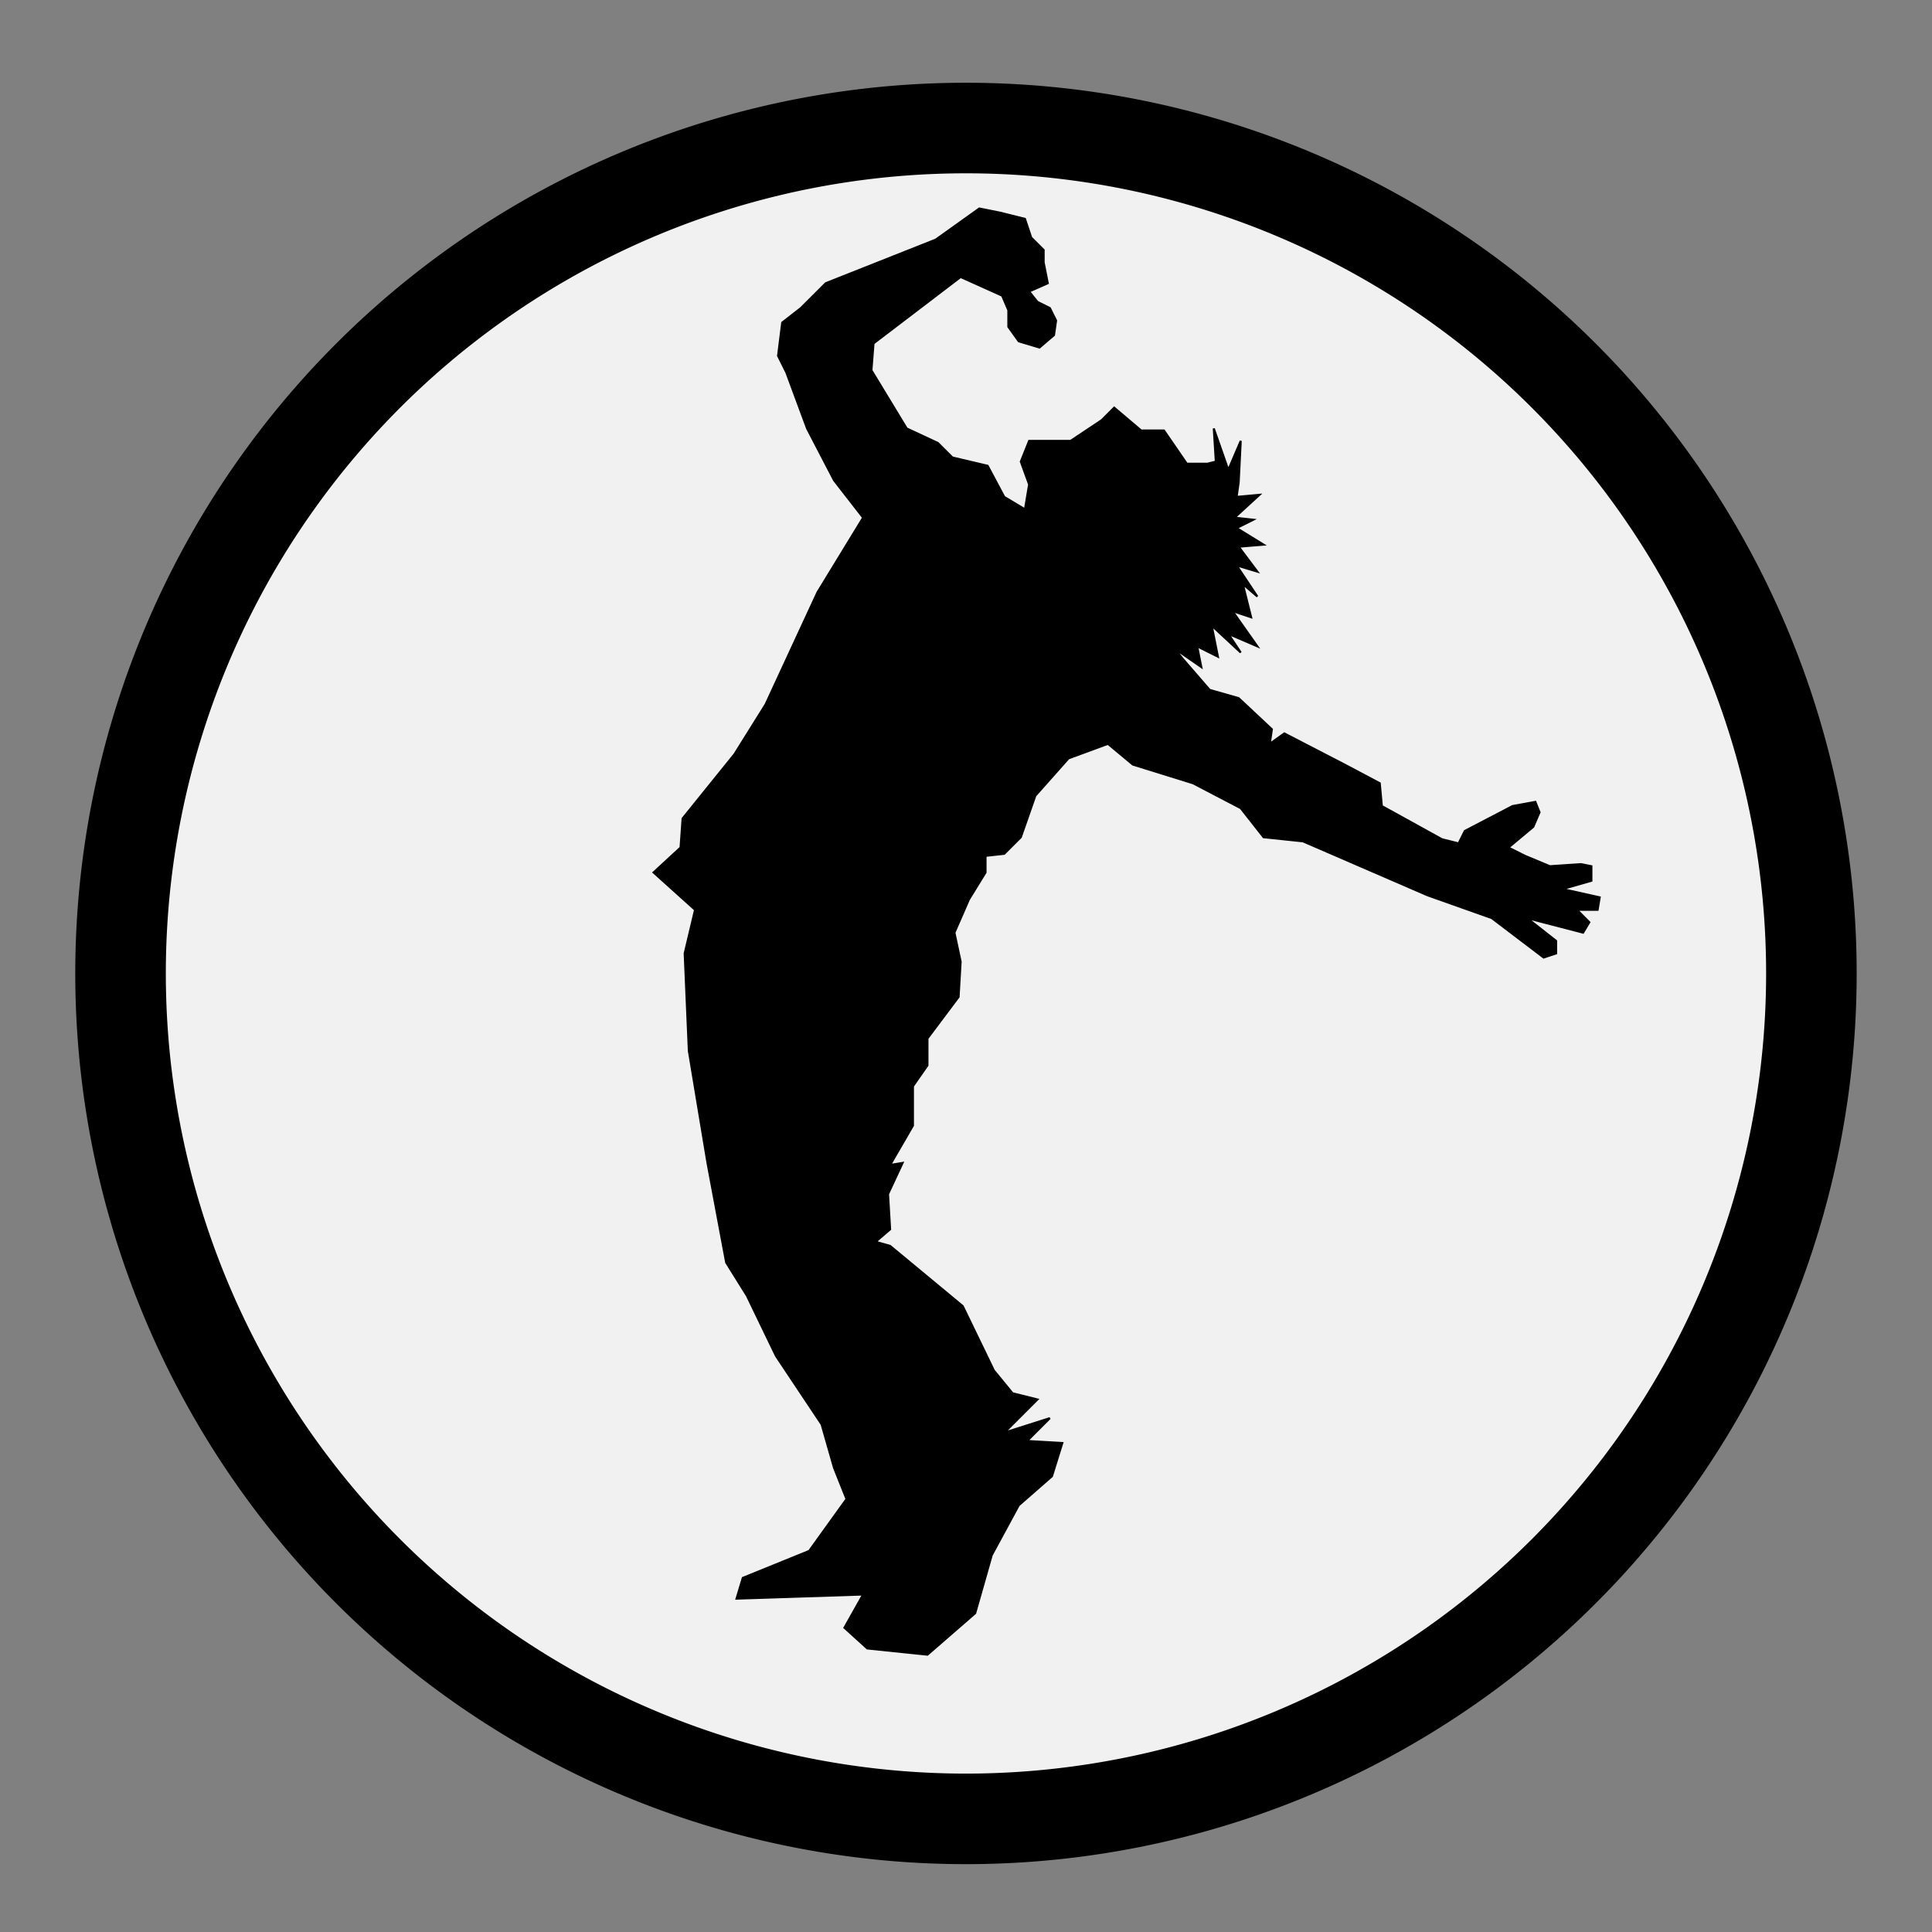 <?xml version="1.0" encoding="UTF-8" standalone="no"?>
<!-- Created with Inkscape (http://www.inkscape.org/) -->
<svg
   xmlns:dc="http://purl.org/dc/elements/1.1/"
   xmlns:cc="http://creativecommons.org/ns#"
   xmlns:rdf="http://www.w3.org/1999/02/22-rdf-syntax-ns#"
   xmlns:svg="http://www.w3.org/2000/svg"
   xmlns="http://www.w3.org/2000/svg"
   xmlns:xlink="http://www.w3.org/1999/xlink"
   xmlns:sodipodi="http://sodipodi.sourceforge.net/DTD/sodipodi-0.dtd"
   xmlns:inkscape="http://www.inkscape.org/namespaces/inkscape"
   width="64"
   height="64"
   id="svg2463"
   sodipodi:version="0.32"
   inkscape:version="0.46"
   version="1.0"
   sodipodi:docname="button.svg"
   inkscape:output_extension="org.inkscape.output.svg.inkscape">
  <rect width="100%" height="100%" fill="#808080" stroke="none"/>
  <defs
	 id="defs2465">
	<linearGradient
	   id="linearGradient3262">
	  <stop
		 style="stop-color:#f5f5f5;stop-opacity:0.227;"
		 offset="0"
		 id="stop3264" />
	  <stop
		 style="stop-color:#f5f5f5;stop-opacity:0.961;"
		 offset="1"
		 id="stop3266" />
	</linearGradient>
	<linearGradient
	   id="linearGradient3751"
	   inkscape:collect="always">
	  <stop
		 id="stop3753"
		 offset="0"
		 style="stop-color:black;stop-opacity:1;" />
	  <stop
		 id="stop3755"
		 offset="1"
		 style="stop-color:black;stop-opacity:0;" />
	</linearGradient>
	<inkscape:perspective
	   sodipodi:type="inkscape:persp3d"
	   inkscape:vp_x="0 : 526.18109 : 1"
	   inkscape:vp_y="0 : 1000 : 0"
	   inkscape:vp_z="744.09448 : 526.18109 : 1"
	   inkscape:persp3d-origin="372.04724 : 350.78739 : 1"
	   id="perspective2471" />
	<linearGradient
	   inkscape:collect="always"
	   xlink:href="#linearGradient3751"
	   id="linearGradient3272"
	   gradientUnits="userSpaceOnUse"
	   gradientTransform="matrix(0.387,0,0,0.387,40.336,481.598)"
	   x1="665.121"
	   y1="684.162"
	   x2="381.28"
	   y2="449.806" />
	<linearGradient
	   inkscape:collect="always"
	   xlink:href="#linearGradient3751"
	   id="linearGradient2406"
	   gradientUnits="userSpaceOnUse"
	   gradientTransform="matrix(0.387,0,0,0.387,43.115,485.884)"
	   x1="665.121"
	   y1="684.162"
	   x2="381.28"
	   y2="449.806" />
  </defs>
  <sodipodi:namedview
	 id="base"
	 pagecolor="#f5f5f5"
	 bordercolor="#666666"
	 borderopacity="1.0"
	 gridtolerance="10000"
	 guidetolerance="10"
	 objecttolerance="10"
	 inkscape:pageopacity="0"
	 inkscape:pageshadow="2"
	 inkscape:zoom="5.6"
	 inkscape:cx="27.116923"
	 inkscape:cy="40.003406"
	 inkscape:document-units="px"
	 inkscape:current-layer="layer1"
	 showgrid="false"
	 inkscape:window-width="1021"
	 inkscape:window-height="720"
	 inkscape:window-x="87"
	 inkscape:window-y="34" />
  <g
	 inkscape:label="Layer 1"
	 inkscape:groupmode="layer"
	 id="layer1"
	 transform="translate(-110.36,-771.512)">
	<path
	   sodipodi:type="arc"
	   style="fill:#f5f5f5;fill-opacity:0.961;stroke:#000000;stroke-width:17.751;stroke-miterlimit:3.3;stroke-dasharray:none;stroke-opacity:1"
	   id="path2481"
	   sodipodi:cx="360"
	   sodipodi:cy="838.07648"
	   sodipodi:rx="165.71428"
	   sodipodi:ry="165.71428"
	   d="M 525.714,838.076 A 165.714,165.714 0 1 1 194.286,838.076 A 165.714,165.714 0 1 1 525.714,838.076 z"
	   transform="matrix(0.169,0,0,0.169,81.519,662.124)" />
	<path
	   style="fill:#000000;fill-opacity:1;fill-rule:evenodd;stroke:#000000;stroke-width:0.068px;stroke-linecap:butt;stroke-linejoin:miter;stroke-opacity:1"
	   d="M 145.825,786.117 L 144.451,786.117 L 144.176,786.804 L 144.451,787.56 L 144.313,788.385 L 143.626,787.973 L 143.076,786.942 L 141.908,786.667 L 141.426,786.186 L 140.395,785.705 L 139.227,783.78 L 139.296,782.887 L 142.182,780.687 L 143.557,781.306 L 143.763,781.787 L 143.763,782.337 L 144.107,782.818 L 144.794,783.024 L 145.275,782.612 L 145.344,782.131 L 145.138,781.718 L 144.726,781.512 L 144.451,781.168 L 145.069,780.894 L 144.932,780.206 L 144.932,779.794 L 144.519,779.381 L 144.313,778.763 L 143.488,778.557 L 142.801,778.419 L 141.358,779.45 L 137.715,780.894 L 136.89,781.718 L 136.272,782.199 L 136.134,783.299 L 136.409,783.849 L 137.096,785.705 L 137.99,787.423 L 138.952,788.66 L 137.44,791.135 L 135.722,794.846 L 134.691,796.496 L 132.972,798.626 L 132.904,799.589 L 132.01,800.413 L 133.385,801.65 L 133.041,803.094 L 133.179,806.324 L 133.797,810.036 L 134.416,813.335 L 135.103,814.435 L 136.065,816.428 L 137.577,818.696 L 137.99,820.139 L 138.402,821.17 L 137.165,822.889 L 134.966,823.782 L 134.759,824.469 L 138.952,824.332 L 138.333,825.432 L 139.09,826.119 L 141.083,826.325 L 142.664,824.951 L 143.213,823.026 L 144.107,821.376 L 145.207,820.414 L 145.55,819.314 L 144.382,819.246 L 145.138,818.49 L 143.626,818.971 L 144.726,817.871 L 143.901,817.665 L 143.282,816.909 L 142.251,814.778 L 139.846,812.785 L 139.364,812.648 L 139.846,812.235 L 139.777,811.067 L 140.258,810.036 L 139.846,810.104 L 140.602,808.799 L 140.602,807.493 L 141.083,806.805 L 141.083,805.912 L 142.114,804.537 L 142.182,803.369 L 141.976,802.407 L 142.457,801.307 L 143.007,800.413 L 143.007,799.863 L 143.626,799.795 L 144.176,799.245 L 144.657,797.87 L 145.756,796.633 L 147.062,796.152 L 147.887,796.839 L 149.88,797.458 L 151.461,798.283 L 152.217,799.245 L 153.523,799.382 L 157.647,801.169 L 159.778,801.925 L 161.496,803.231 L 161.908,803.094 L 161.908,802.681 L 160.946,801.925 L 162.802,802.407 L 163.008,802.063 L 162.596,801.65 L 163.283,801.65 L 163.352,801.238 L 162.115,800.963 L 163.077,800.688 L 163.077,800.207 L 162.733,800.138 L 161.702,800.207 L 160.877,799.863 L 160.328,799.589 L 161.152,798.901 L 161.359,798.42 L 161.221,798.076 L 160.465,798.214 L 158.884,799.039 L 158.678,799.451 L 158.128,799.314 L 156.135,798.214 L 156.066,797.458 L 154.898,796.839 L 152.905,795.808 L 152.423,796.152 L 152.492,795.671 L 151.392,794.64 L 150.43,794.365 L 149.537,793.334 L 149.262,792.99 L 150.155,793.609 L 150.018,792.922 L 150.705,793.265 L 150.499,792.234 L 151.461,793.128 L 151.049,792.509 L 152.011,792.922 L 151.186,791.753 L 151.805,791.959 L 151.53,790.86 L 152.011,791.272 L 151.324,790.241 L 152.011,790.447 L 151.392,789.622 L 152.217,789.554 L 151.324,789.004 L 151.874,788.729 L 151.255,788.66 L 152.08,787.904 L 151.324,787.973 L 151.392,787.492 L 151.461,786.117 L 151.049,787.079 L 150.568,785.705 L 150.636,786.804 L 150.361,786.873 L 149.674,786.873 L 148.918,785.773 L 148.162,785.773 L 147.269,785.017 L 146.856,785.43 L 145.825,786.117 z"
	   id="path1939" />
  </g>
</svg>
